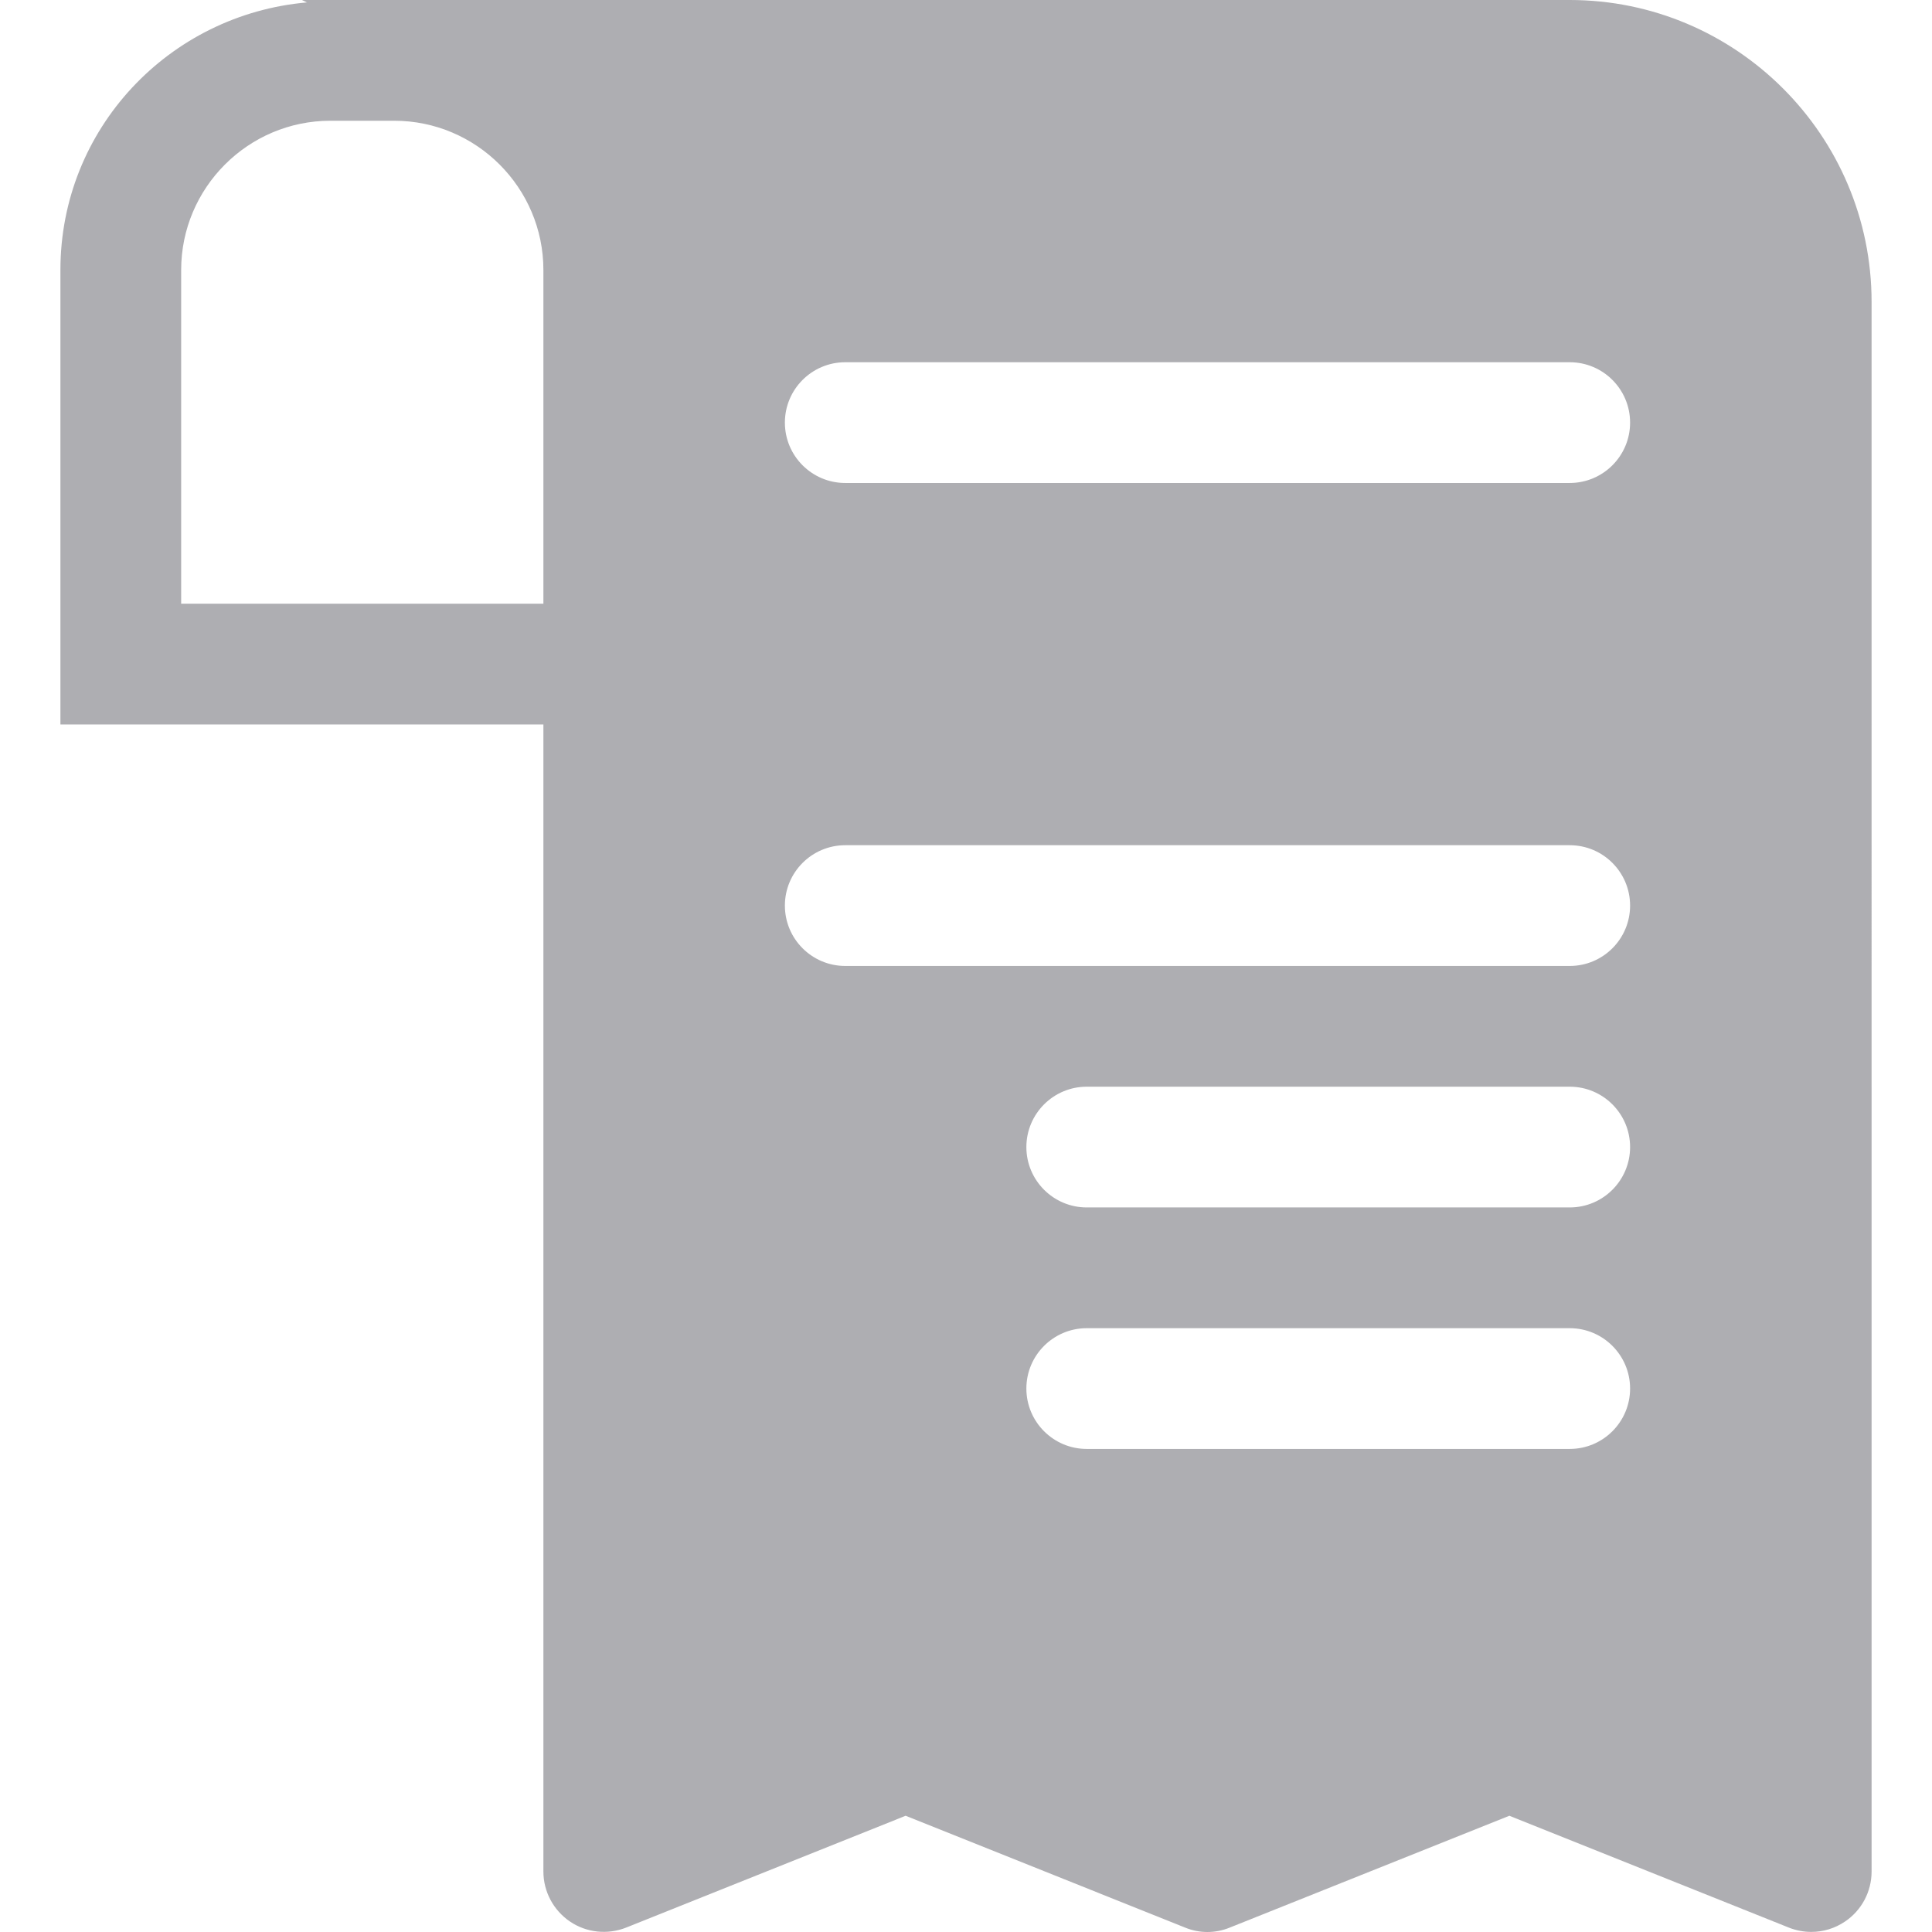 <?xml version="1.0" encoding="iso-8859-1"?>
<!-- Generator: Adobe Illustrator 19.0.0, SVG Export Plug-In . SVG Version: 6.00 Build 0)  -->
<svg version="1.1" id="Capa_1" xmlns="http://www.w3.org/2000/svg" xmlns:xlink="http://www.w3.org/1999/xlink" x="0px" y="0px"
	 viewBox="0 0 512.024 512.024" style="enable-background:new 0 0 512.024 512.024;" xml:space="preserve">
<g>
	<g>
		<path style="fill:#AEAEB2;" d="M416.012,0H104.46H87.564h-7.552l1.344,0.64C44.78,3.84,16.012,34.176,16.012,71.552V192h128v304
			c0,5.312,2.656,10.272,7.04,13.248c4.384,2.976,9.984,3.552,14.912,1.6l74.048-29.632l74.048,29.632
			c3.808,1.568,8.064,1.568,11.872,0l74.08-29.632l74.048,29.632c1.92,0.768,3.968,1.152,5.952,1.152
			c3.168,0,6.272-0.928,8.96-2.752c4.416-2.976,7.04-7.936,7.04-13.248V80C496.012,35.904,460.14,0,416.012,0z M144.012,96v64h-96
			V71.552C48.012,49.76,65.772,32,87.564,32h16.896c21.792,0,39.552,17.76,39.552,39.552V96z M416.012,384h-128
			c-8.832,0-16-7.168-16-16c0-8.832,7.168-16,16-16h128c8.832,0,16,7.168,16,16C432.012,376.832,424.844,384,416.012,384z
			 M416.012,320h-128c-8.832,0-16-7.168-16-16c0-8.832,7.168-16,16-16h128c8.832,0,16,7.168,16,16
			C432.012,312.832,424.844,320,416.012,320z M416.012,256h-192c-8.832,0-16-7.168-16-16c0-8.832,7.168-16,16-16h192
			c8.832,0,16,7.168,16,16C432.012,248.832,424.844,256,416.012,256z M416.012,128h-192c-8.832,0-16-7.168-16-16
			c0-8.832,7.168-16,16-16h192c8.832,0,16,7.168,16,16C432.012,120.832,424.844,128,416.012,128z"/>
	</g>
</g>
<g>
</g>
<g>
</g>
<g>
</g>
<g>
</g>
<g>
</g>
<g>
</g>
<g>
</g>
<g>
</g>
<g>
</g>
<g>
</g>
<g>
</g>
<g>
</g>
<g>
</g>
<g>
</g>
<g>
</g>
</svg>
